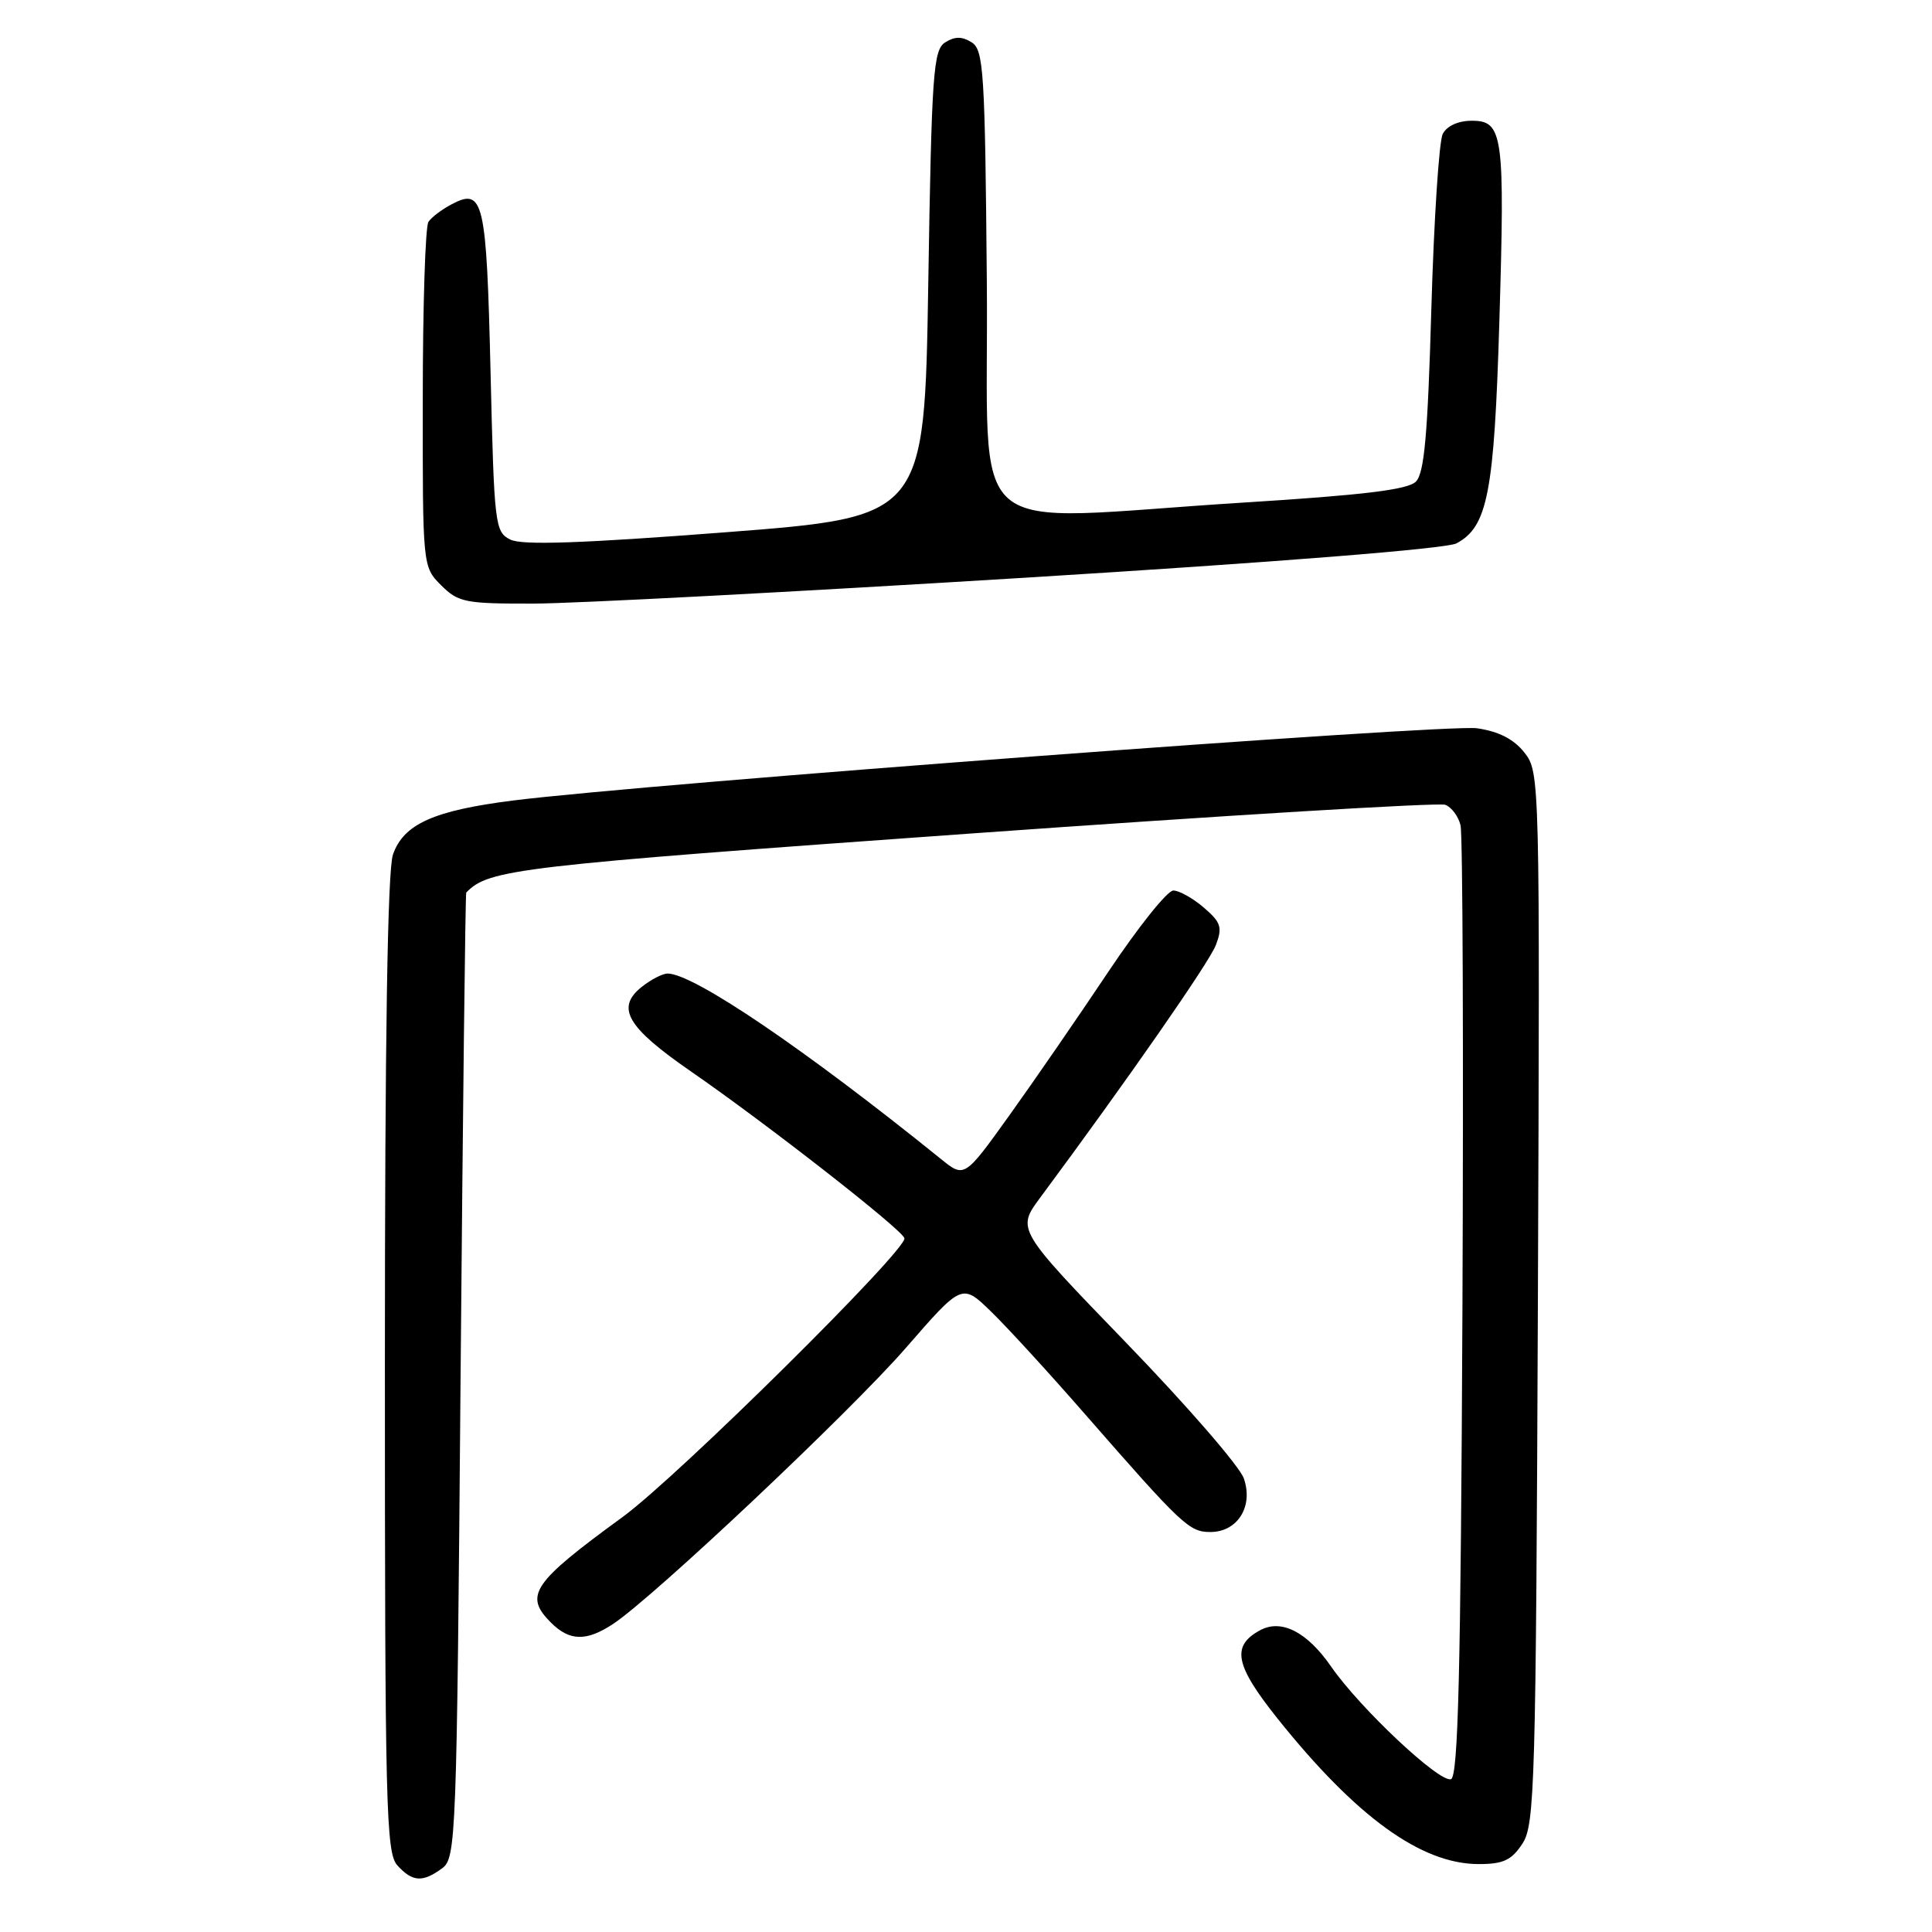 <?xml version="1.0" encoding="UTF-8" standalone="no"?>
<!DOCTYPE svg PUBLIC "-//W3C//DTD SVG 1.1//EN" "http://www.w3.org/Graphics/SVG/1.1/DTD/svg11.dtd" >
<svg xmlns="http://www.w3.org/2000/svg" xmlns:xlink="http://www.w3.org/1999/xlink" version="1.1" viewBox="0 0 256 256">
 <g >
 <path fill="currentColor"
d=" M 58.56 247.58 C 60.44 246.21 60.52 244.04 61.03 182.33 C 61.33 147.22 61.66 118.40 61.78 118.27 C 64.74 115.18 68.41 114.75 128.43 110.46 C 162.29 108.04 190.67 106.32 191.51 106.64 C 192.34 106.96 193.25 108.18 193.53 109.36 C 193.82 110.54 193.93 139.36 193.78 173.42 C 193.56 221.60 193.22 235.43 192.26 235.75 C 190.74 236.25 180.22 226.37 176.38 220.83 C 173.21 216.25 169.81 214.50 167.00 216.00 C 163.12 218.08 163.62 220.63 169.29 227.73 C 179.72 240.77 188.33 247.00 195.94 247.00 C 199.20 247.00 200.29 246.49 201.73 244.29 C 203.37 241.78 203.52 236.66 203.78 171.96 C 204.05 103.03 204.03 102.31 202.00 99.73 C 200.59 97.94 198.61 96.92 195.72 96.50 C 191.67 95.90 85.54 103.86 68.00 106.07 C 57.47 107.40 53.48 109.19 52.07 113.23 C 51.35 115.29 51.00 137.59 51.00 180.82 C 51.00 239.46 51.15 245.51 52.65 247.17 C 54.65 249.37 55.98 249.46 58.56 247.58 Z  M 81.24 215.18 C 86.58 211.66 112.65 187.08 120.01 178.63 C 127.47 170.05 127.47 170.05 131.31 173.78 C 133.42 175.82 139.05 181.97 143.82 187.44 C 156.64 202.11 157.58 203.00 160.37 203.00 C 163.99 203.00 166.11 199.61 164.81 195.89 C 164.25 194.29 157.25 186.22 149.25 177.95 C 134.71 162.91 134.71 162.91 137.82 158.71 C 149.48 142.98 160.24 127.51 161.11 125.22 C 162.00 122.87 161.79 122.22 159.51 120.26 C 158.07 119.02 156.25 118.00 155.47 118.00 C 154.68 118.00 150.82 122.84 146.87 128.75 C 142.92 134.66 137.02 143.23 133.74 147.80 C 127.79 156.10 127.79 156.10 124.65 153.55 C 106.67 139.03 91.89 129.00 88.46 129.00 C 87.78 129.00 86.21 129.82 84.98 130.81 C 81.59 133.56 83.09 136.12 91.54 141.96 C 101.61 148.92 119.42 162.83 119.84 164.06 C 120.33 165.47 89.74 195.74 82.50 201.01 C 70.53 209.74 69.40 211.40 73.00 215.00 C 75.47 217.47 77.69 217.52 81.24 215.18 Z  M 135.66 76.56 C 169.16 74.50 191.67 72.71 192.99 72.00 C 197.12 69.80 197.99 65.31 198.67 42.68 C 199.42 17.79 199.17 16.00 195.02 16.00 C 193.22 16.00 191.72 16.68 191.17 17.75 C 190.68 18.71 190.00 29.15 189.66 40.94 C 189.18 57.64 188.73 62.70 187.61 63.82 C 186.54 64.89 180.66 65.60 164.83 66.59 C 126.79 68.97 131.07 72.64 130.76 37.36 C 130.52 9.43 130.34 6.62 128.75 5.61 C 127.47 4.81 126.53 4.81 125.25 5.61 C 123.66 6.61 123.45 9.60 123.00 37.61 C 122.50 68.50 122.50 68.50 96.13 70.53 C 77.04 72.00 69.16 72.27 67.63 71.50 C 65.58 70.49 65.48 69.61 65.00 49.27 C 64.46 26.55 64.07 24.84 59.86 27.06 C 58.56 27.74 57.17 28.79 56.77 29.40 C 56.36 30.00 56.02 40.53 56.02 52.80 C 56.00 75.09 56.00 75.09 58.45 77.55 C 60.73 79.82 61.62 80.00 70.70 79.98 C 76.09 79.97 105.32 78.43 135.66 76.56 Z "/>
</g>
</svg>